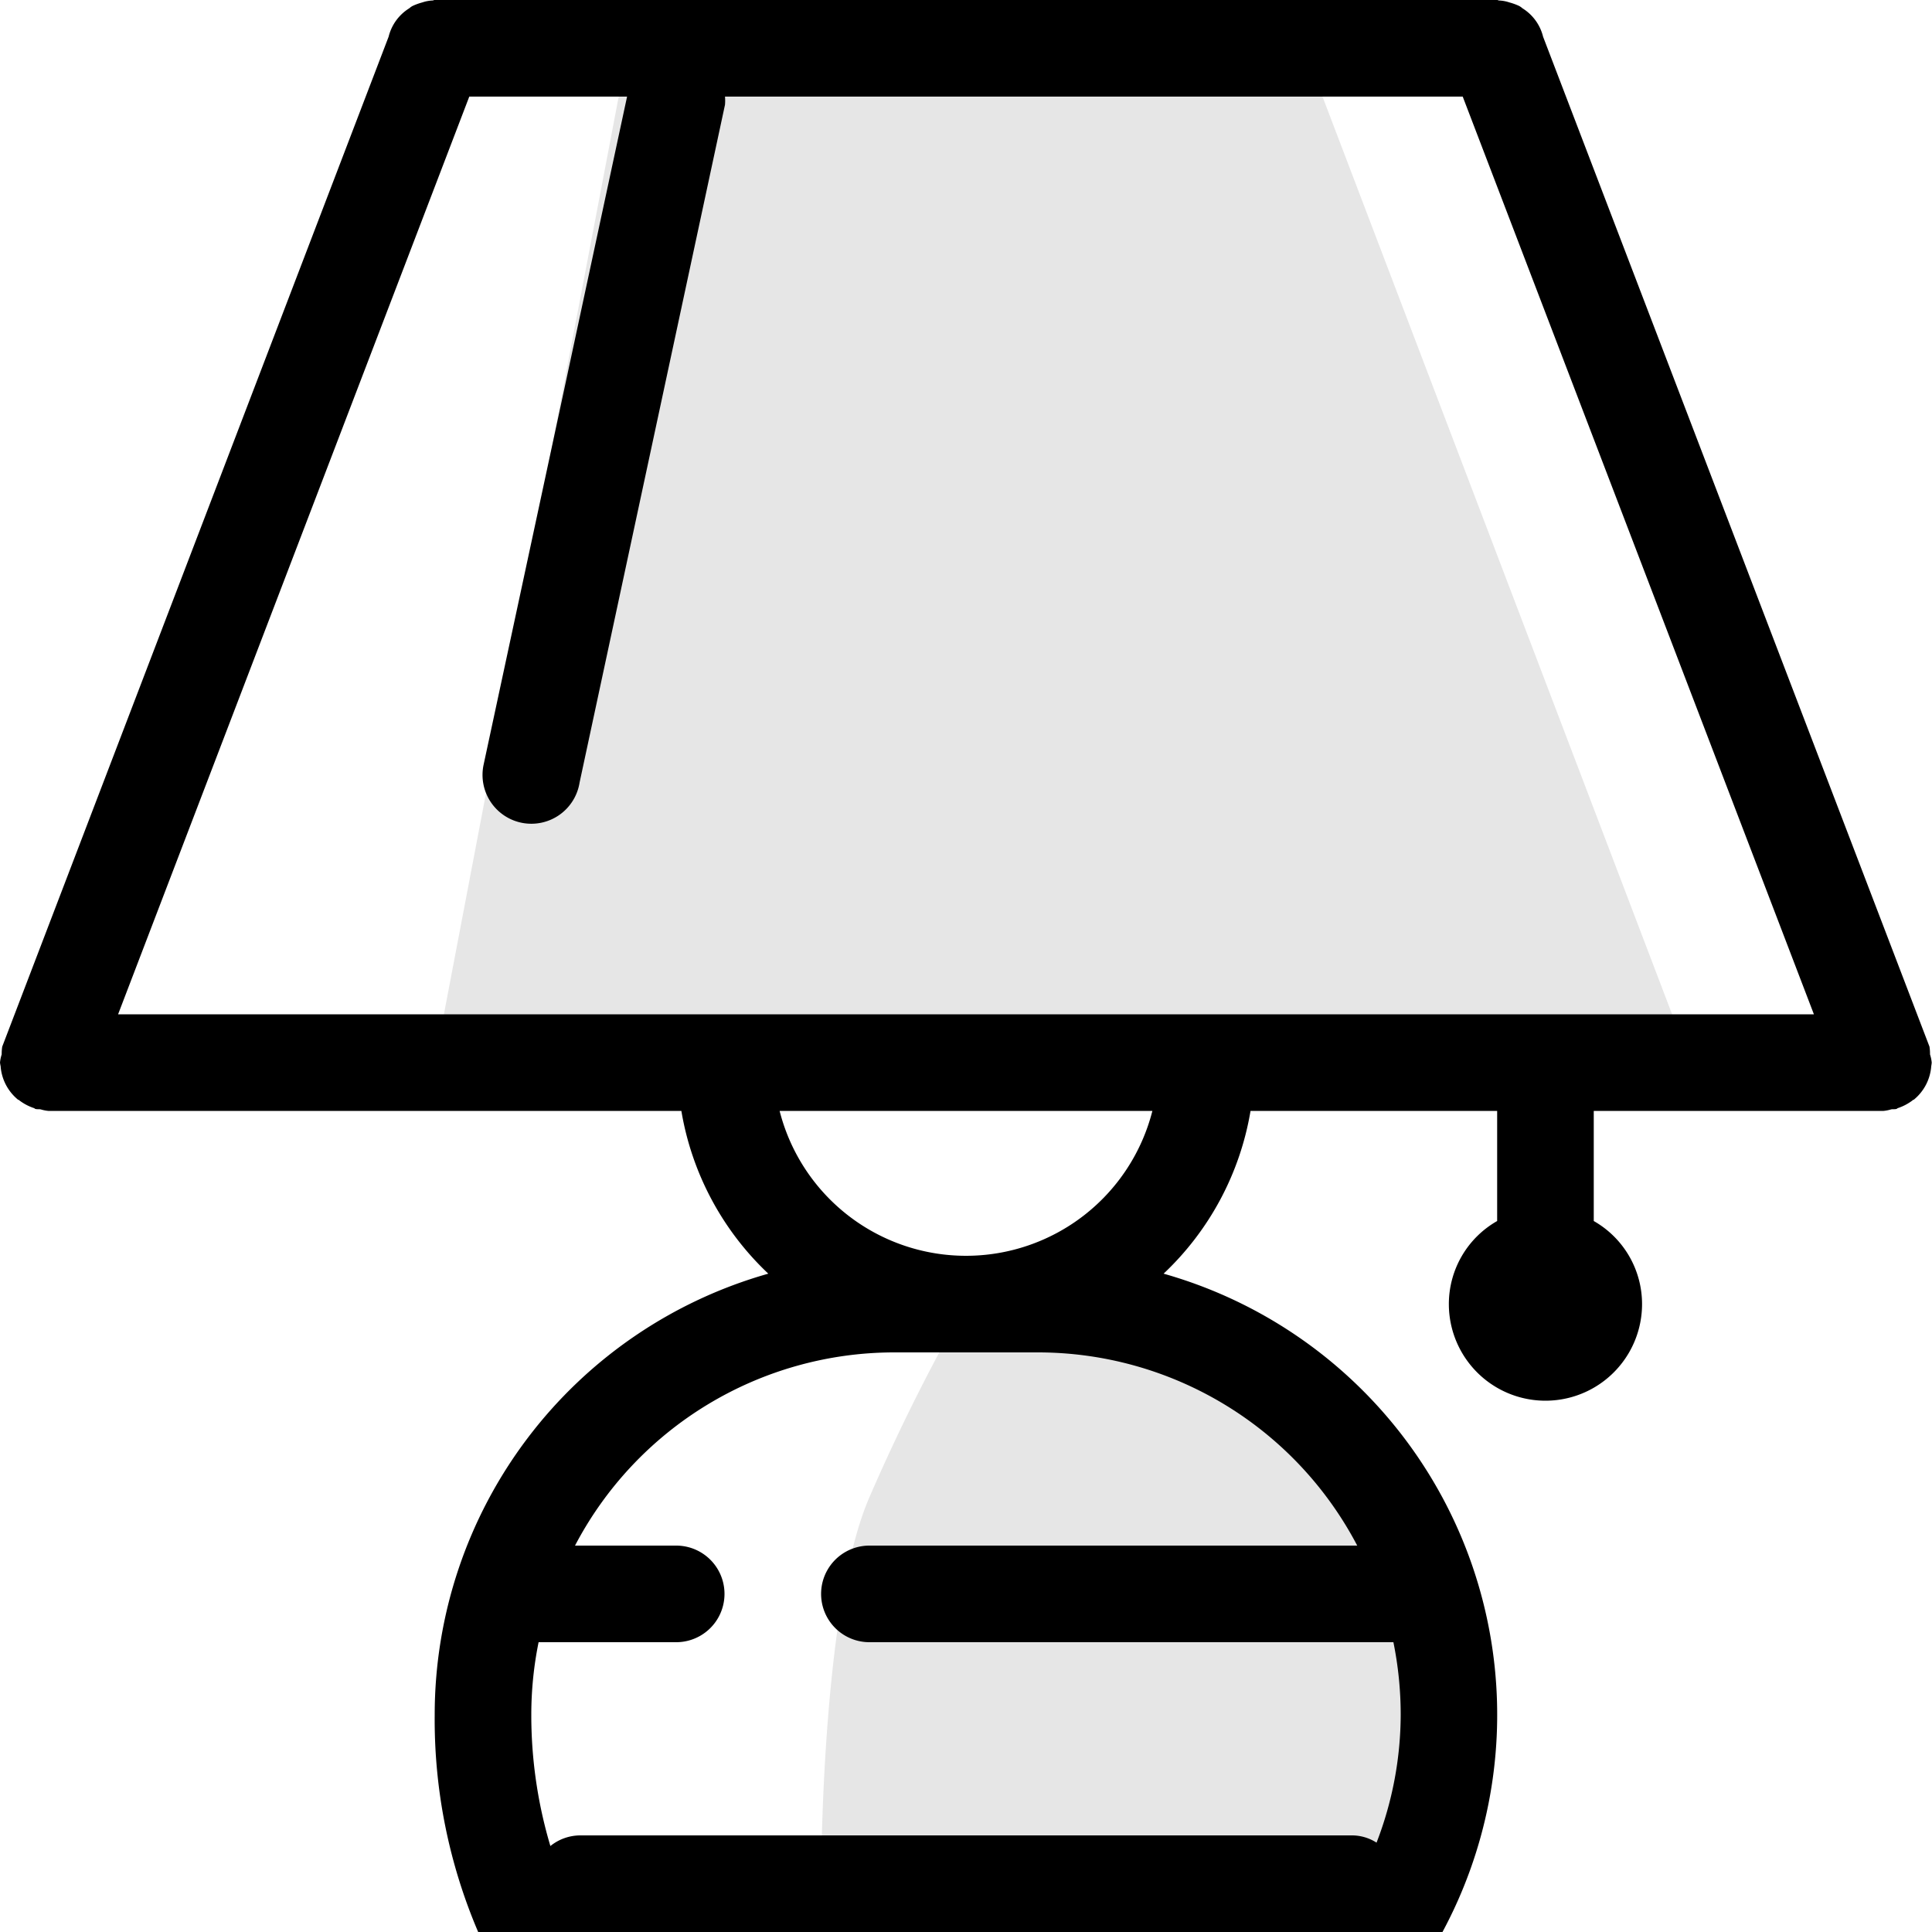 <?xml version="1.0"?>
<svg xmlns="http://www.w3.org/2000/svg" height="40px" width="40px" viewBox="0 0 40 40">
  <g id="svg">
    <path id="Rounded_Rectangle_82_copy" data-name="Rounded Rectangle 82 copy" class="" d="M839.983,2087.08v0.01a0.99,0.99,0,0,1-.362.68,0.022,0.022,0,0,0-.021.01,1.058,1.058,0,0,1-.3.16c-0.015,0-.025.02-0.04,0.02-0.037.01-.074,0-0.111,0.01a0.772,0.772,0,0,1-.152.03h-6v2.28a1.978,1.978,0,0,1,1,1.72,2,2,0,0,1-4,0,1.978,1.978,0,0,1,1-1.72V2088h-5.106a5.994,5.994,0,0,1-1.8,3.37,9.492,9.492,0,0,1,5.774,13.63H809.9a11.177,11.177,0,0,1-.9-4.5,9.492,9.492,0,0,1,6.907-9.13,5.994,5.994,0,0,1-1.8-3.37H801a0.772,0.772,0,0,1-.152-0.03c-0.037-.01-0.074,0-0.111-0.01-0.015,0-.025-0.02-0.04-0.02a1.058,1.058,0,0,1-.3-0.16,0.022,0.022,0,0,0-.021-0.01,0.99,0.99,0,0,1-.362-0.68v-0.01A0.76,0.76,0,0,1,800,2087a0.787,0.787,0,0,1,.035-0.17,0.989,0.989,0,0,1,.011-0.16l8-20.91a0.962,0.962,0,0,1,.43-0.59,0.3,0.3,0,0,1,.073-0.05,1.217,1.217,0,0,1,.195-0.07,0.765,0.765,0,0,1,.212-0.04c0.014,0,.026-0.01.041-0.01h22c0.015,0,.027.01,0.041,0.01a0.765,0.765,0,0,1,.212.04,1.217,1.217,0,0,1,.195.07,0.3,0.3,0,0,1,.073.05,0.962,0.962,0,0,1,.43.59l8,20.91a0.989,0.989,0,0,1,.011.16,0.787,0.787,0,0,1,.035.17A0.76,0.76,0,0,1,839.983,2087.08ZM811.905,2097H814a1,1,0,0,1,0,2h-2.849a7.556,7.556,0,0,0-.151,1.5,9.473,9.473,0,0,0,.395,2.72A0.99,0.99,0,0,1,812,2103h16a0.945,0.945,0,0,1,.5.15,7.389,7.389,0,0,0,.5-2.65,7.556,7.556,0,0,0-.151-1.5H818a1,1,0,0,1,0-2h10.1a7.465,7.465,0,0,0-6.6-4h-3A7.465,7.465,0,0,0,811.905,2097Zm11.954-9h-7.718A3.982,3.982,0,0,0,823.859,2088Zm6.425-21H815.01a0.966,0.966,0,0,1,0,.17L812,2081.2a1.011,1.011,0,1,1-1.987-.37l2.97-13.83h-3.267l-7.271,19h35.11Z" transform="translate(-800 -2065)" style=""/>
    <path class="" d="M809,2087l4-21h14l8,21H809Zm11,5s5.484,0.36,7,2a32.431,32.431,0,0,1,3,4v5l-2,1H817s-0.014-5.67,1-8A40.459,40.459,0,0,1,820,2092Z" transform="translate(-800 -2065)" style="opacity: 0.1;"/>
  </g>
</svg>
